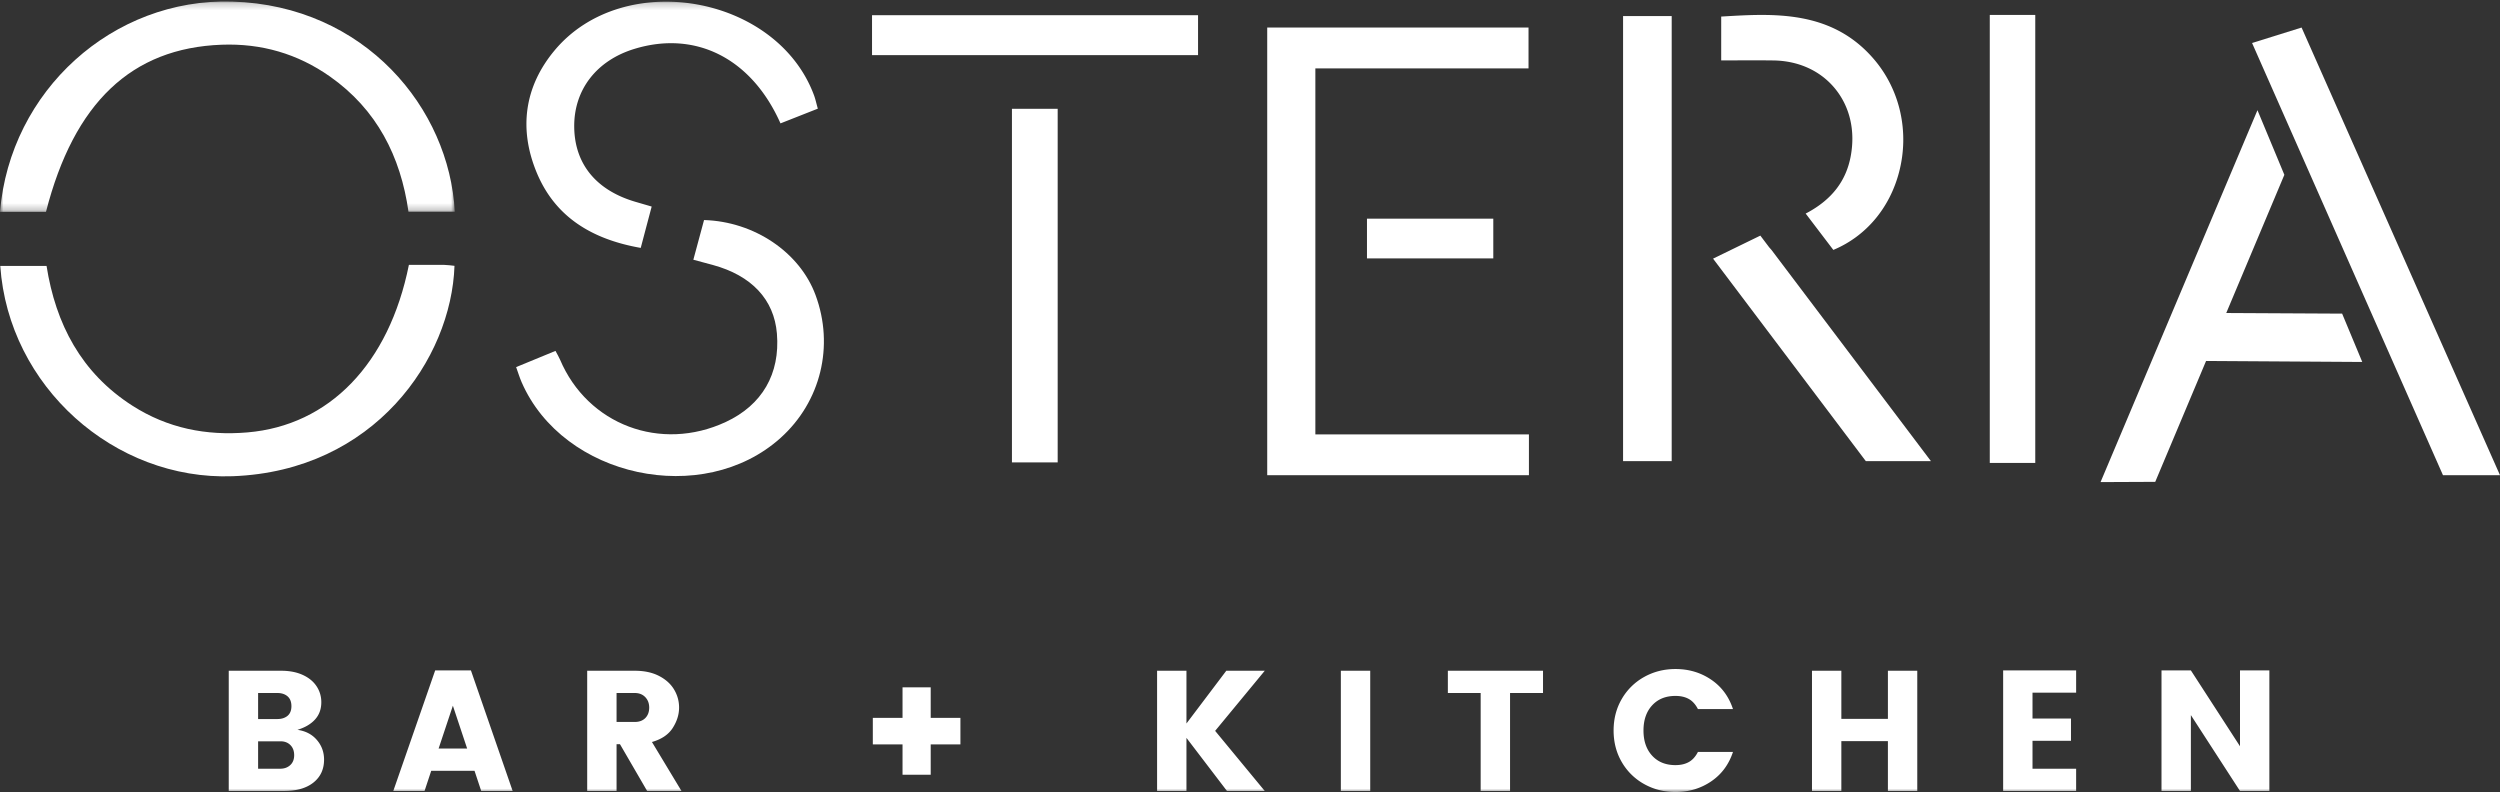 <svg xmlns="http://www.w3.org/2000/svg" xmlns:xlink="http://www.w3.org/1999/xlink" width="363" height="115"><rect width="100%" height="100%" fill="#333333" stroke="none"/><defs><path id="a" d="M0 .216h66.034v30.55H0z"/><path id="c" d="M0 115h362.725V.216H0z"/></defs><g fill="none" fill-rule="evenodd"><path fill="#FFF" d="M327 6.243L354.721 69H363L334.19 4zm16 46.314l-2.922-7.018-16.827-.091 8.438-20.065L327.784 16 305 70l7.94-.036 7.382-17.552zM184 4h37.942v5.929H190.99v53.149H222V69h-38zM59.372 38.457c1.797 0 3.475-.01 5.154.006.491.006.981.088 1.466.134-.45 13.476-11.644 29.793-32.21 30.55C16.577 69.78 1.234 56.084.04 38.616h6.72c1.328 8.415 5.02 15.53 12.479 20.3 5.104 3.261 10.697 4.381 16.695 3.869 11.84-1.009 20.543-9.912 23.438-24.33"/><mask id="b" fill="#fff"><use xlink:href="#a"/></mask><path fill="#FFF" d="M6.674 30.765H0C1.47 13.138 16.406-.29 33.718.23 53 .81 65.263 15.768 66.034 30.747h-6.721C58.17 22.702 54.716 15.9 47.911 11.11 43.207 7.8 37.95 6.276 32.175 6.493c-13.058.487-21.425 8.39-25.5 24.272" mask="url(#b)"/><path fill="#FFF" d="M102.228 31.95c7.312.217 13.885 4.691 16.181 10.87 2.752 7.406.774 15.512-5.071 20.768-11.25 10.116-31.558 5.754-37.592-8.08-.295-.677-.509-1.388-.804-2.205 1.93-.796 3.772-1.554 5.715-2.353.287.546.502.895.66 1.267 4.012 9.459 14.618 13.453 24.062 9.056 5.29-2.46 7.912-6.995 7.43-12.84-.41-4.943-3.669-8.427-9.327-9.966-.886-.24-1.772-.475-2.808-.753l1.554-5.764"/><mask id="d" fill="#fff"><use xlink:href="#c"/></mask><path fill="#FFF" d="M288.915 67.214h6.605V2.172h-6.605zm-175.589-49.3C109.118 8.436 100.974 4.387 92.112 7.1c-5.496 1.68-8.78 5.932-8.735 11.305.044 5.366 3.152 9.195 8.827 10.88.72.212 1.44.42 2.42.706-.526 1.983-1.03 3.888-1.589 6.004-6.95-1.222-12.38-4.383-15.098-10.917-2.625-6.31-1.828-12.475 2.6-17.772 9.996-11.957 32.27-8.038 37.663 6.54.2.54.317 1.112.548 1.932l-5.422 2.137m33.608 49.228h6.641V15.801h-6.641zm-20.315-59.14h47.338V2.205h-47.338zm71.866 29.514h18.341V31.75h-18.341zm58.735-1.228l-.337-.382-1.281-1.697-6.865 3.344 22.178 29.4h9.457zm.266-27.512c3.65.044 6.829 1.492 8.949 4.072 2.171 2.643 2.983 6.146 2.283 9.862-.671 3.556-2.712 6.22-6.238 8.142l-.298.155 4.017 5.28c4.707-1.957 8.177-6.056 9.545-11.289 1.52-5.8.168-11.918-3.614-16.36-6.117-7.191-14.534-6.69-21.951-6.249l-.261.016V8.77l2.631-.005c1.675-.007 3.308-.01 4.937.012M235.67 66.954h7.06V2.33h-7.06zM42.141 111.095c.383-.349.573-.83.573-1.443 0-.613-.182-1.101-.548-1.467-.367-.365-.84-.548-1.422-.548h-3.267v3.98h3.218c.581 0 1.064-.173 1.446-.522zm-4.664-6.69h2.793c.616 0 1.11-.158 1.485-.471.373-.317.56-.78.56-1.395 0-.628-.187-1.107-.56-1.43-.375-.323-.87-.485-1.485-.485h-2.793v3.781zm8.529 3.034c.7.812 1.048 1.766 1.048 2.86 0 1.393-.512 2.5-1.533 3.32-1.023.822-2.45 1.232-4.277 1.232h-8.03V97.393h7.605c1.196 0 2.236.197 3.118.596.88.397 1.554.945 2.02 1.641.464.697.698 1.474.698 2.338 0 .993-.303 1.829-.91 2.5-.608.67-1.46 1.171-2.557 1.504 1.181.165 2.12.655 2.818 1.467zm21.822 1.243l-2.07-6.217-2.07 6.217h4.14zm1.072 3.234h-6.285l-.972 2.935h-4.538l6.084-17.51h5.189l6.06 17.51h-4.564l-.974-2.935zm20.625-7.088h2.644c.648 0 1.16-.191 1.534-.571.374-.382.561-.888.561-1.519 0-.611-.191-1.117-.574-1.516-.382-.397-.888-.598-1.521-.598h-2.644v4.204zm4.44 10.023l-3.942-6.789h-.498v6.789h-4.264V97.393h6.908c1.363 0 2.532.247 3.504.745.974.498 1.704 1.153 2.194 1.964.491.813.736 1.693.736 2.636 0 1.013-.308 2-.922 2.96-.616.962-1.622 1.643-3.018 2.04l4.289 7.113h-4.988zm45.488-6.765h-4.314v4.401h-4.091v-4.401h-4.314v-3.854h4.314v-4.429h4.091v4.43h4.314zm36.985-1.964l7.207 8.73h-5.487l-5.885-7.712v7.711h-4.264V97.392h4.264v7.66l5.786-7.66h5.586zm18.254 8.729h4.265V97.393h-4.265zm29.354-17.458v3.231h-4.787v14.227h-4.266v-14.227h-4.764v-3.231zm24.415 1.292c1.513 1.028 2.569 2.453 3.168 4.276h-5.089c-.348-.678-.789-1.167-1.32-1.466-.534-.298-1.181-.447-1.945-.447-1.416 0-2.54.455-3.381 1.367-.84.912-1.26 2.13-1.26 3.655 0 1.527.42 2.746 1.26 3.657.84.912 1.965 1.368 3.38 1.368.765 0 1.412-.149 1.945-.448.532-.297.973-.787 1.321-1.468h5.089c-.599 1.826-1.655 3.252-3.168 4.279-1.512 1.028-3.242 1.542-5.186 1.542-1.648 0-3.156-.383-4.528-1.145a8.51 8.51 0 0 1-3.254-3.182c-.798-1.36-1.198-2.893-1.198-4.603 0-1.706.4-3.24 1.198-4.6a8.513 8.513 0 0 1 3.254-3.183c1.372-.763 2.88-1.144 4.528-1.144 1.944 0 3.674.514 5.186 1.542m29.927-1.292v17.457h-4.264v-7.237h-6.76v7.237H263.1V97.393h4.264v6.987h6.76v-6.987zm16.733 3.182v3.755h5.587v3.233h-5.587v4.054h6.334v3.234h-10.598v-17.51h10.598v3.234zm34.391 14.276h-4.264l-7.133-11.018v11.018h-4.264V97.342h4.264l7.133 11.017V97.342h4.264z" mask="url(#d)"/></g></svg>